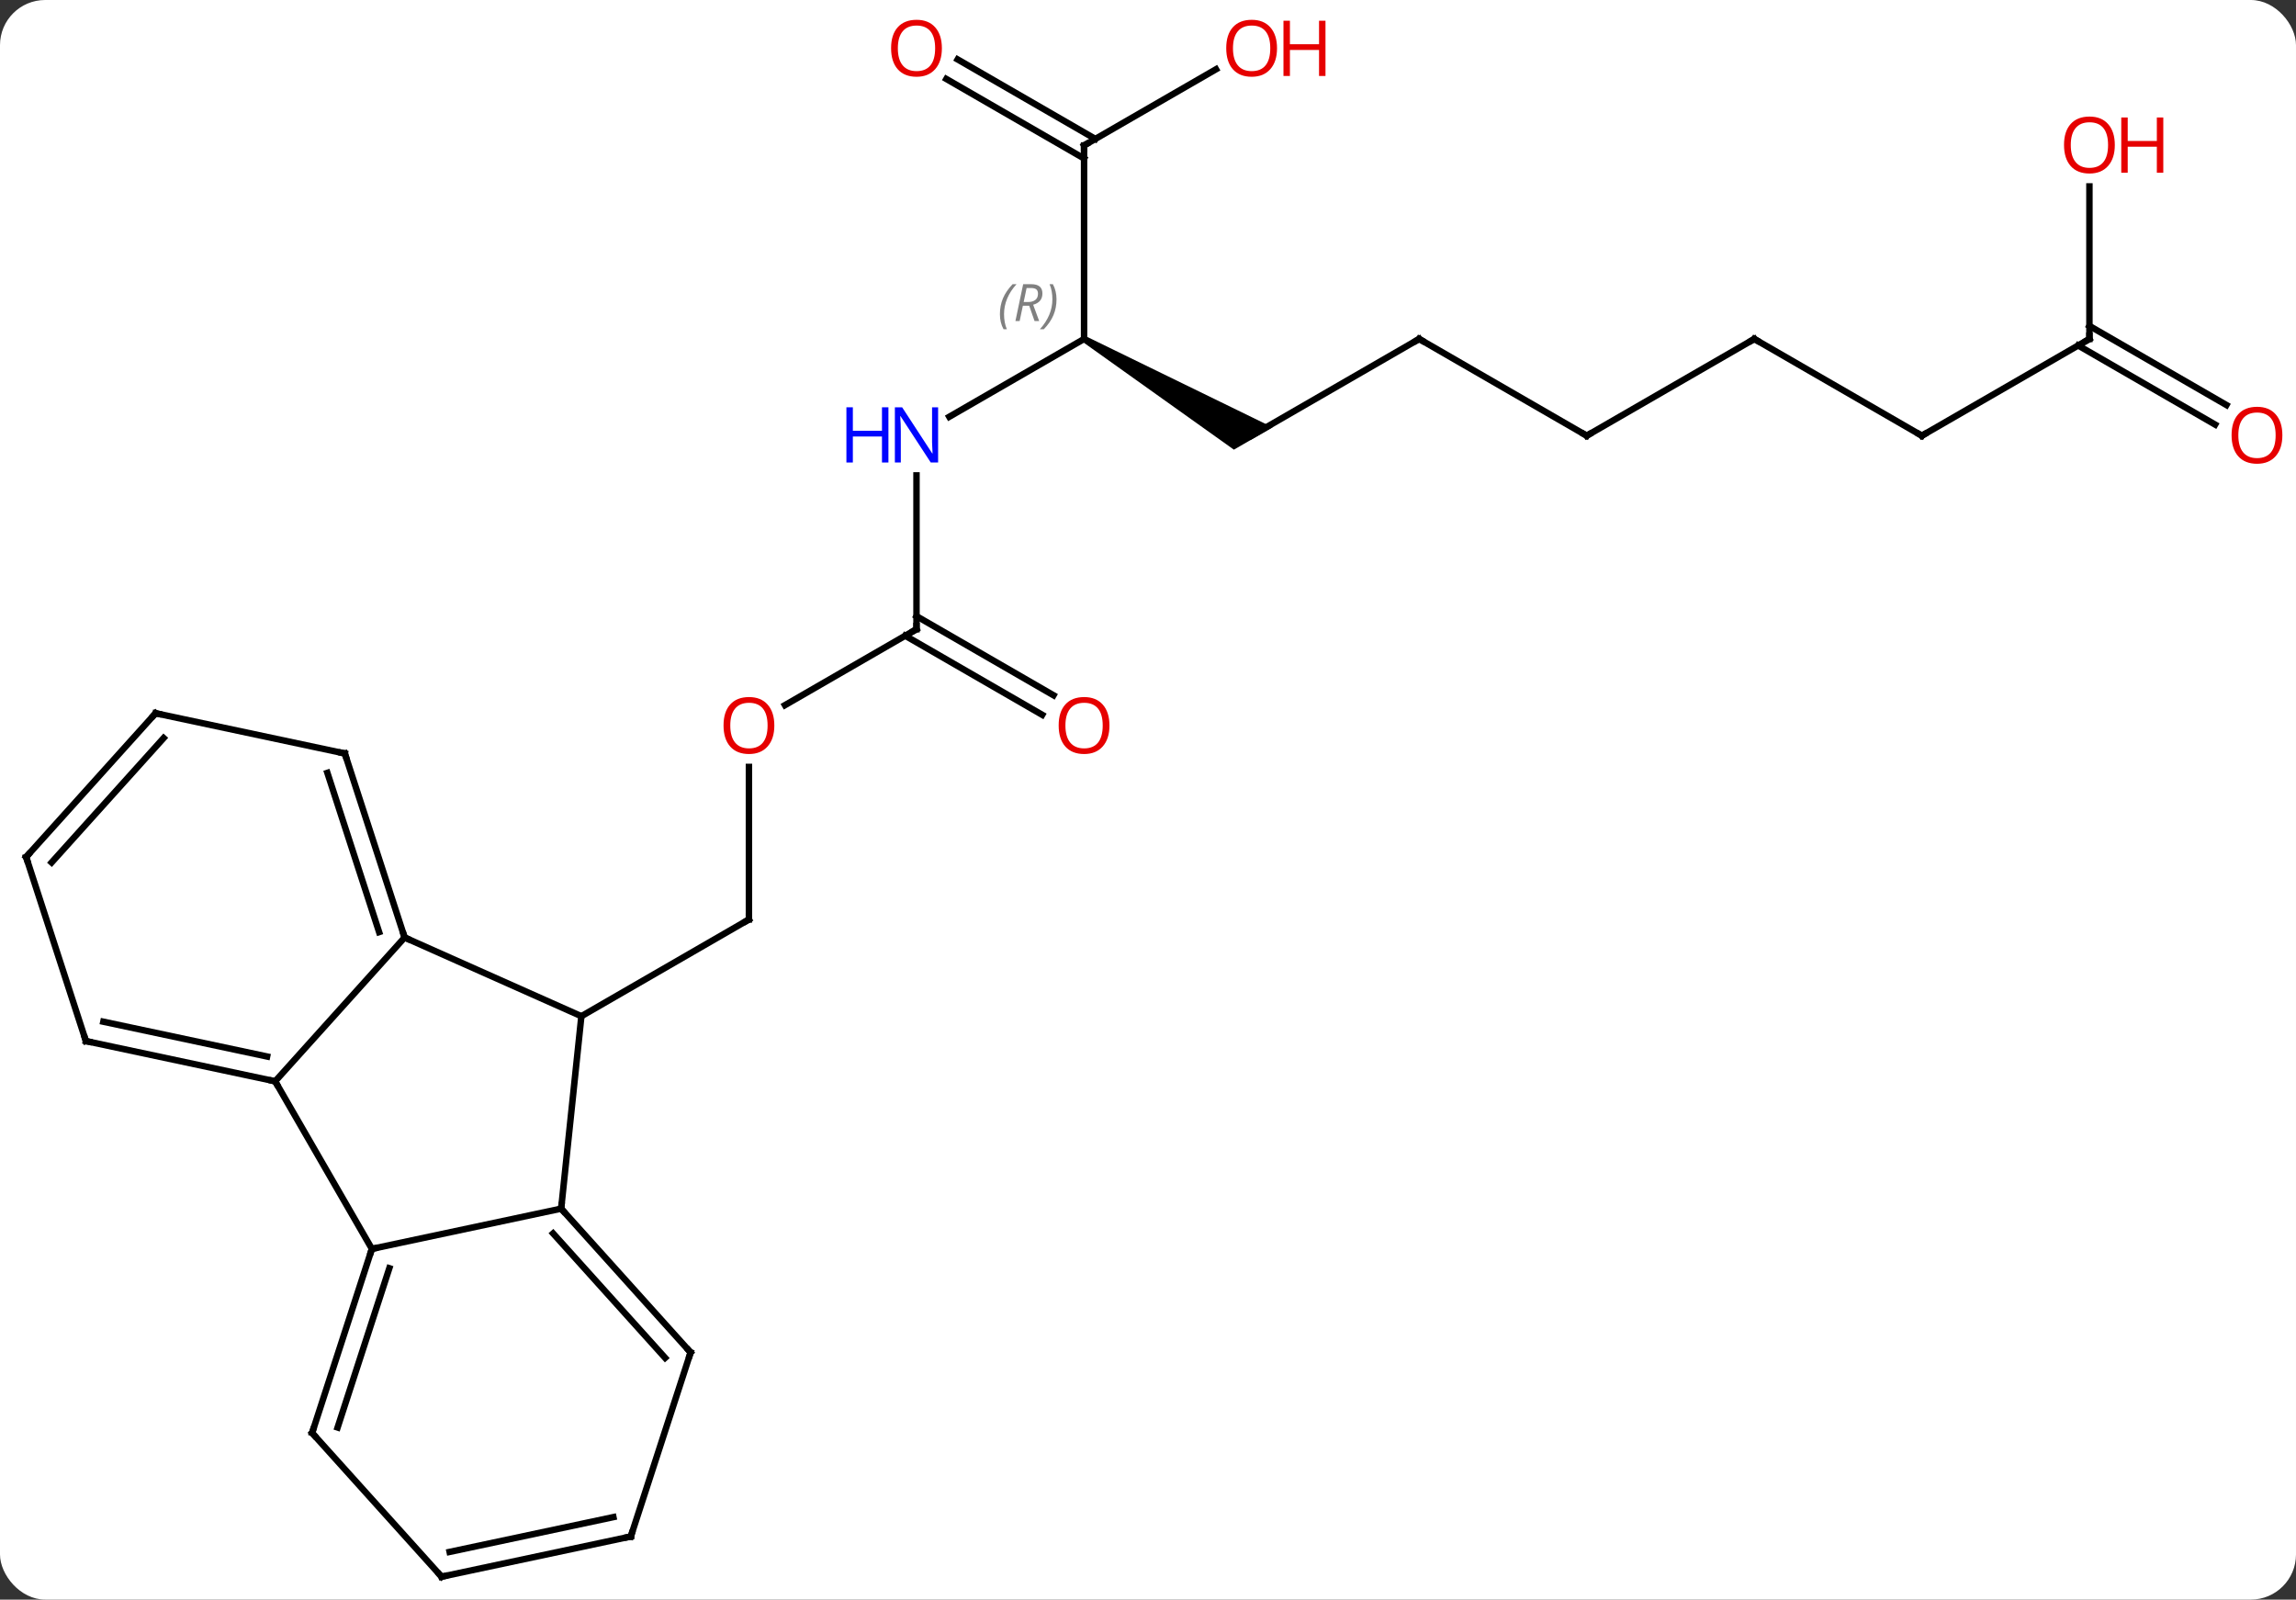 <svg width="356" viewBox="0 0 356 248" style="fill-opacity:1; color-rendering:auto; color-interpolation:auto; text-rendering:auto; stroke:black; stroke-linecap:square; stroke-miterlimit:10; shape-rendering:auto; stroke-opacity:1; fill:black; stroke-dasharray:none; font-weight:normal; stroke-width:1; font-family:'Open Sans'; font-style:normal; stroke-linejoin:miter; font-size:12; stroke-dashoffset:0; image-rendering:auto;" height="248" class="cas-substance-image" xmlns:xlink="http://www.w3.org/1999/xlink" xmlns="http://www.w3.org/2000/svg"><rect x="0" y="0" width="356" height="248" fill="#333333" stroke="none"/><svg class="cas-substance-single-component"><rect y="0" x="0" width="356" stroke="none" ry="7" rx="7" height="248" fill="white" class="cas-substance-group"/><svg y="0" x="0" width="356" viewBox="0 0 356 248" style="fill:black;" height="248" class="cas-substance-single-component-image"><svg><g><g transform="translate(177,126)" style="text-rendering:geometricPrecision; color-rendering:optimizeQuality; color-interpolation:linearRGB; stroke-linecap:butt; image-rendering:optimizeQuality;"><line y2="-7.097" y1="16.551" x2="-60.876" x1="-60.876" style="fill:none;"/><line y2="31.551" y1="16.551" x2="-86.856" x1="-60.876" style="fill:none;"/><line y2="-28.449" y1="-16.675" x2="-34.896" x1="-55.288" style="fill:none;"/><line y2="-52.293" y1="-28.449" x2="-34.896" x1="-34.896" style="fill:none;"/><line y2="-15.175" y1="-27.439" x2="-15.402" x1="-36.646" style="fill:none;"/><line y2="-18.206" y1="-30.47" x2="-13.652" x1="-34.896" style="fill:none;"/><line y2="-73.449" y1="-61.384" x2="-8.913" x1="-29.812" style="fill:none;"/><path style="stroke:none;" d="M-9.163 -73.016 L-8.663 -73.882 L20.317 -59.748 L14.317 -56.284 Z"/><line y2="-103.449" y1="-73.449" x2="-8.913" x1="-8.913" style="fill:none;"/><line y2="-73.449" y1="-58.449" x2="43.047" x1="17.067" style="fill:none;"/><line y2="-115.26" y1="-103.449" x2="11.544" x1="-8.913" style="fill:none;"/><line y2="-116.786" y1="-104.459" x2="-28.515" x1="-7.163" style="fill:none;"/><line y2="-113.755" y1="-101.428" x2="-30.265" x1="-8.913" style="fill:none;"/><line y2="-58.449" y1="-73.449" x2="69.027" x1="43.047" style="fill:none;"/><line y2="-73.449" y1="-58.449" x2="95.01" x1="69.027" style="fill:none;"/><line y2="-58.449" y1="-73.449" x2="120.99" x1="95.01" style="fill:none;"/><line y2="-73.449" y1="-58.449" x2="146.97" x1="120.99" style="fill:none;"/><line y2="-97.097" y1="-73.449" x2="146.97" x1="146.97" style="fill:none;"/><line y2="-60.175" y1="-72.439" x2="166.461" x1="145.22" style="fill:none;"/><line y2="-63.206" y1="-75.47" x2="168.211" x1="146.97" style="fill:none;"/><line y2="61.386" y1="31.551" x2="-89.991" x1="-86.856" style="fill:none;"/><line y2="19.347" y1="31.551" x2="-114.264" x1="-86.856" style="fill:none;"/><line y2="67.623" y1="61.386" x2="-119.337" x1="-89.991" style="fill:none;"/><line y2="83.679" y1="61.386" x2="-69.918" x1="-89.991" style="fill:none;"/><line y2="84.519" y1="65.23" x2="-73.871" x1="-91.24" style="fill:none;"/><line y2="41.643" y1="19.347" x2="-134.337" x1="-114.264" style="fill:none;"/><line y2="-9.183" y1="19.347" x2="-123.534" x1="-114.264" style="fill:none;"/><line y2="-6.18" y1="18.507" x2="-126.238" x1="-118.217" style="fill:none;"/><line y2="41.643" y1="67.623" x2="-134.337" x1="-119.337" style="fill:none;"/><line y2="96.156" y1="67.623" x2="-128.607" x1="-119.337" style="fill:none;"/><line y2="95.316" y1="70.626" x2="-124.654" x1="-116.633" style="fill:none;"/><line y2="112.212" y1="83.679" x2="-79.188" x1="-69.918" style="fill:none;"/><line y2="35.406" y1="41.643" x2="-163.68" x1="-134.337" style="fill:none;"/><line y2="32.403" y1="37.799" x2="-160.976" x1="-135.586" style="fill:none;"/><line y2="-15.42" y1="-9.183" x2="-152.877" x1="-123.534" style="fill:none;"/><line y2="118.449" y1="96.156" x2="-108.534" x1="-128.607" style="fill:none;"/><line y2="118.449" y1="112.212" x2="-108.534" x1="-79.188" style="fill:none;"/><line y2="114.605" y1="109.209" x2="-107.285" x1="-81.892" style="fill:none;"/><line y2="6.873" y1="35.406" x2="-172.95" x1="-163.68" style="fill:none;"/><line y2="6.873" y1="-15.42" x2="-172.95" x1="-152.877" style="fill:none;"/><line y2="7.713" y1="-11.576" x2="-168.997" x1="-151.628" style="fill:none;"/><path style="fill:none; stroke-miterlimit:5;" d="M-60.876 16.051 L-60.876 16.551 L-61.309 16.801"/></g><g transform="translate(177,126)" style="stroke-linecap:butt; fill:rgb(230,0,0); text-rendering:geometricPrecision; color-rendering:optimizeQuality; image-rendering:optimizeQuality; font-family:'Open Sans'; stroke:rgb(230,0,0); color-interpolation:linearRGB; stroke-miterlimit:5;"><path style="stroke:none;" d="M-56.938 -13.519 Q-56.938 -11.457 -57.978 -10.277 Q-59.017 -9.097 -60.86 -9.097 Q-62.751 -9.097 -63.782 -10.261 Q-64.814 -11.426 -64.814 -13.535 Q-64.814 -15.629 -63.782 -16.777 Q-62.751 -17.926 -60.86 -17.926 Q-59.001 -17.926 -57.97 -16.754 Q-56.938 -15.582 -56.938 -13.519 ZM-63.767 -13.519 Q-63.767 -11.785 -63.024 -10.879 Q-62.282 -9.972 -60.86 -9.972 Q-59.438 -9.972 -58.712 -10.871 Q-57.985 -11.769 -57.985 -13.519 Q-57.985 -15.254 -58.712 -16.144 Q-59.438 -17.035 -60.86 -17.035 Q-62.282 -17.035 -63.024 -16.137 Q-63.767 -15.238 -63.767 -13.519 Z"/><path style="fill:none; stroke:black;" d="M-35.329 -28.199 L-34.896 -28.449 L-34.896 -28.949"/><path style="fill:rgb(0,5,255); stroke:none;" d="M-31.544 -54.293 L-32.685 -54.293 L-37.373 -61.48 L-37.419 -61.48 Q-37.326 -60.215 -37.326 -59.168 L-37.326 -54.293 L-38.248 -54.293 L-38.248 -62.855 L-37.123 -62.855 L-32.451 -55.699 L-32.404 -55.699 Q-32.404 -55.855 -32.451 -56.715 Q-32.498 -57.574 -32.482 -57.949 L-32.482 -62.855 L-31.544 -62.855 L-31.544 -54.293 Z"/><path style="fill:rgb(0,5,255); stroke:none;" d="M-39.248 -54.293 L-40.248 -54.293 L-40.248 -58.324 L-44.763 -58.324 L-44.763 -54.293 L-45.763 -54.293 L-45.763 -62.855 L-44.763 -62.855 L-44.763 -59.215 L-40.248 -59.215 L-40.248 -62.855 L-39.248 -62.855 L-39.248 -54.293 Z"/><path style="stroke:none;" d="M-4.976 -13.519 Q-4.976 -11.457 -6.015 -10.277 Q-7.054 -9.097 -8.897 -9.097 Q-10.788 -9.097 -11.819 -10.261 Q-12.851 -11.426 -12.851 -13.535 Q-12.851 -15.629 -11.819 -16.777 Q-10.788 -17.926 -8.897 -17.926 Q-7.038 -17.926 -6.007 -16.754 Q-4.976 -15.582 -4.976 -13.519 ZM-11.804 -13.519 Q-11.804 -11.785 -11.061 -10.879 Q-10.319 -9.972 -8.897 -9.972 Q-7.476 -9.972 -6.749 -10.871 Q-6.022 -11.769 -6.022 -13.519 Q-6.022 -15.254 -6.749 -16.144 Q-7.476 -17.035 -8.897 -17.035 Q-10.319 -17.035 -11.061 -16.137 Q-11.804 -15.238 -11.804 -13.519 Z"/></g><g transform="translate(177,126)" style="stroke-linecap:butt; font-size:8.4px; fill:gray; text-rendering:geometricPrecision; image-rendering:optimizeQuality; color-rendering:optimizeQuality; font-family:'Open Sans'; font-style:italic; stroke:gray; color-interpolation:linearRGB; stroke-miterlimit:5;"><path style="stroke:none;" d="M-21.962 -77.285 Q-21.962 -78.613 -21.493 -79.738 Q-21.024 -80.863 -19.993 -81.941 L-19.384 -81.941 Q-20.353 -80.879 -20.837 -79.707 Q-21.321 -78.535 -21.321 -77.3 Q-21.321 -75.972 -20.884 -74.957 L-21.399 -74.957 Q-21.962 -75.988 -21.962 -77.285 ZM-18.402 -78.597 L-18.902 -76.222 L-19.558 -76.222 L-18.355 -81.941 L-17.105 -81.941 Q-15.371 -81.941 -15.371 -80.504 Q-15.371 -79.144 -16.808 -78.754 L-15.871 -76.222 L-16.589 -76.222 L-17.418 -78.597 L-18.402 -78.597 ZM-17.824 -81.347 Q-18.214 -79.425 -18.277 -79.175 L-17.621 -79.175 Q-16.871 -79.175 -16.464 -79.504 Q-16.058 -79.832 -16.058 -80.457 Q-16.058 -80.925 -16.316 -81.136 Q-16.574 -81.347 -17.168 -81.347 L-17.824 -81.347 ZM-13.185 -79.597 Q-13.185 -78.269 -13.661 -77.136 Q-14.138 -76.004 -15.153 -74.957 L-15.763 -74.957 Q-13.825 -77.113 -13.825 -79.597 Q-13.825 -80.925 -14.263 -81.941 L-13.747 -81.941 Q-13.185 -80.879 -13.185 -79.597 Z"/><path style="fill:none; stroke:black;" d="M-8.913 -102.949 L-8.913 -103.449 L-8.48 -103.699"/><path style="fill:none; stroke:black;" d="M42.614 -73.199 L43.047 -73.449 L43.48 -73.199"/></g><g transform="translate(177,126)" style="stroke-linecap:butt; fill:rgb(230,0,0); text-rendering:geometricPrecision; color-rendering:optimizeQuality; image-rendering:optimizeQuality; font-family:'Open Sans'; stroke:rgb(230,0,0); color-interpolation:linearRGB; stroke-miterlimit:5;"><path style="stroke:none;" d="M21.005 -118.519 Q21.005 -116.457 19.965 -115.277 Q18.926 -114.097 17.083 -114.097 Q15.192 -114.097 14.161 -115.261 Q13.13 -116.426 13.13 -118.535 Q13.13 -120.629 14.161 -121.777 Q15.192 -122.926 17.083 -122.926 Q18.942 -122.926 19.973 -121.754 Q21.005 -120.582 21.005 -118.519 ZM14.176 -118.519 Q14.176 -116.785 14.919 -115.879 Q15.661 -114.972 17.083 -114.972 Q18.505 -114.972 19.231 -115.871 Q19.958 -116.769 19.958 -118.519 Q19.958 -120.254 19.231 -121.144 Q18.505 -122.035 17.083 -122.035 Q15.661 -122.035 14.919 -121.136 Q14.176 -120.238 14.176 -118.519 Z"/><path style="stroke:none;" d="M28.52 -114.222 L27.52 -114.222 L27.52 -118.254 L23.005 -118.254 L23.005 -114.222 L22.005 -114.222 L22.005 -122.785 L23.005 -122.785 L23.005 -119.144 L27.52 -119.144 L27.52 -122.785 L28.52 -122.785 L28.52 -114.222 Z"/><path style="stroke:none;" d="M-30.959 -118.519 Q-30.959 -116.457 -31.998 -115.277 Q-33.037 -114.097 -34.88 -114.097 Q-36.771 -114.097 -37.802 -115.261 Q-38.834 -116.426 -38.834 -118.535 Q-38.834 -120.629 -37.802 -121.777 Q-36.771 -122.926 -34.88 -122.926 Q-33.021 -122.926 -31.99 -121.754 Q-30.959 -120.582 -30.959 -118.519 ZM-37.787 -118.519 Q-37.787 -116.785 -37.044 -115.879 Q-36.302 -114.972 -34.88 -114.972 Q-33.459 -114.972 -32.732 -115.871 Q-32.005 -116.769 -32.005 -118.519 Q-32.005 -120.254 -32.732 -121.144 Q-33.459 -122.035 -34.88 -122.035 Q-36.302 -122.035 -37.044 -121.136 Q-37.787 -120.238 -37.787 -118.519 Z"/><path style="fill:none; stroke:black;" d="M68.594 -58.699 L69.027 -58.449 L69.46 -58.699"/><path style="fill:none; stroke:black;" d="M94.577 -73.199 L95.01 -73.449 L95.443 -73.199"/><path style="fill:none; stroke:black;" d="M120.557 -58.699 L120.99 -58.449 L121.423 -58.699"/><path style="fill:none; stroke:black;" d="M146.537 -73.199 L146.97 -73.449 L146.97 -73.949"/><path style="stroke:none;" d="M150.907 -103.519 Q150.907 -101.457 149.868 -100.277 Q148.829 -99.097 146.986 -99.097 Q145.095 -99.097 144.064 -100.261 Q143.032 -101.426 143.032 -103.535 Q143.032 -105.629 144.064 -106.777 Q145.095 -107.926 146.986 -107.926 Q148.845 -107.926 149.876 -106.754 Q150.907 -105.582 150.907 -103.519 ZM144.079 -103.519 Q144.079 -101.785 144.822 -100.879 Q145.564 -99.972 146.986 -99.972 Q148.407 -99.972 149.134 -100.871 Q149.861 -101.769 149.861 -103.519 Q149.861 -105.254 149.134 -106.144 Q148.407 -107.035 146.986 -107.035 Q145.564 -107.035 144.822 -106.136 Q144.079 -105.238 144.079 -103.519 Z"/><path style="stroke:none;" d="M158.423 -99.222 L157.423 -99.222 L157.423 -103.254 L152.907 -103.254 L152.907 -99.222 L151.907 -99.222 L151.907 -107.785 L152.907 -107.785 L152.907 -104.144 L157.423 -104.144 L157.423 -107.785 L158.423 -107.785 L158.423 -99.222 Z"/><path style="stroke:none;" d="M176.887 -58.519 Q176.887 -56.457 175.848 -55.277 Q174.809 -54.097 172.966 -54.097 Q171.075 -54.097 170.044 -55.261 Q169.012 -56.426 169.012 -58.535 Q169.012 -60.629 170.044 -61.777 Q171.075 -62.926 172.966 -62.926 Q174.825 -62.926 175.856 -61.754 Q176.887 -60.582 176.887 -58.519 ZM170.059 -58.519 Q170.059 -56.785 170.802 -55.879 Q171.544 -54.972 172.966 -54.972 Q174.387 -54.972 175.114 -55.871 Q175.841 -56.769 175.841 -58.519 Q175.841 -60.254 175.114 -61.144 Q174.387 -62.035 172.966 -62.035 Q171.544 -62.035 170.802 -61.136 Q170.059 -60.238 170.059 -58.519 Z"/><path style="fill:none; stroke:black;" d="M-89.656 61.758 L-89.991 61.386 L-89.939 60.889"/><path style="fill:none; stroke:black;" d="M-114.418 18.872 L-114.264 19.347 L-113.807 19.55"/><path style="fill:none; stroke:black;" d="M-119.492 68.099 L-119.337 67.623 L-118.848 67.519"/><path style="fill:none; stroke:black;" d="M-70.253 83.307 L-69.918 83.679 L-70.073 84.154"/><path style="fill:none; stroke:black;" d="M-134.826 41.539 L-134.337 41.643 L-134.087 42.076"/><path style="fill:none; stroke:black;" d="M-123.379 -8.707 L-123.534 -9.183 L-124.023 -9.287"/><path style="fill:none; stroke:black;" d="M-128.452 95.68 L-128.607 96.156 L-128.272 96.528"/><path style="fill:none; stroke:black;" d="M-79.034 111.737 L-79.188 112.212 L-79.677 112.316"/><path style="fill:none; stroke:black;" d="M-163.191 35.51 L-163.68 35.406 L-163.834 34.931"/><path style="fill:none; stroke:black;" d="M-152.388 -15.316 L-152.877 -15.42 L-153.212 -15.048"/><path style="fill:none; stroke:black;" d="M-108.869 118.077 L-108.534 118.449 L-108.045 118.345"/><path style="fill:none; stroke:black;" d="M-172.796 7.348 L-172.95 6.873 L-172.615 6.501"/></g></g></svg></svg></svg></svg>